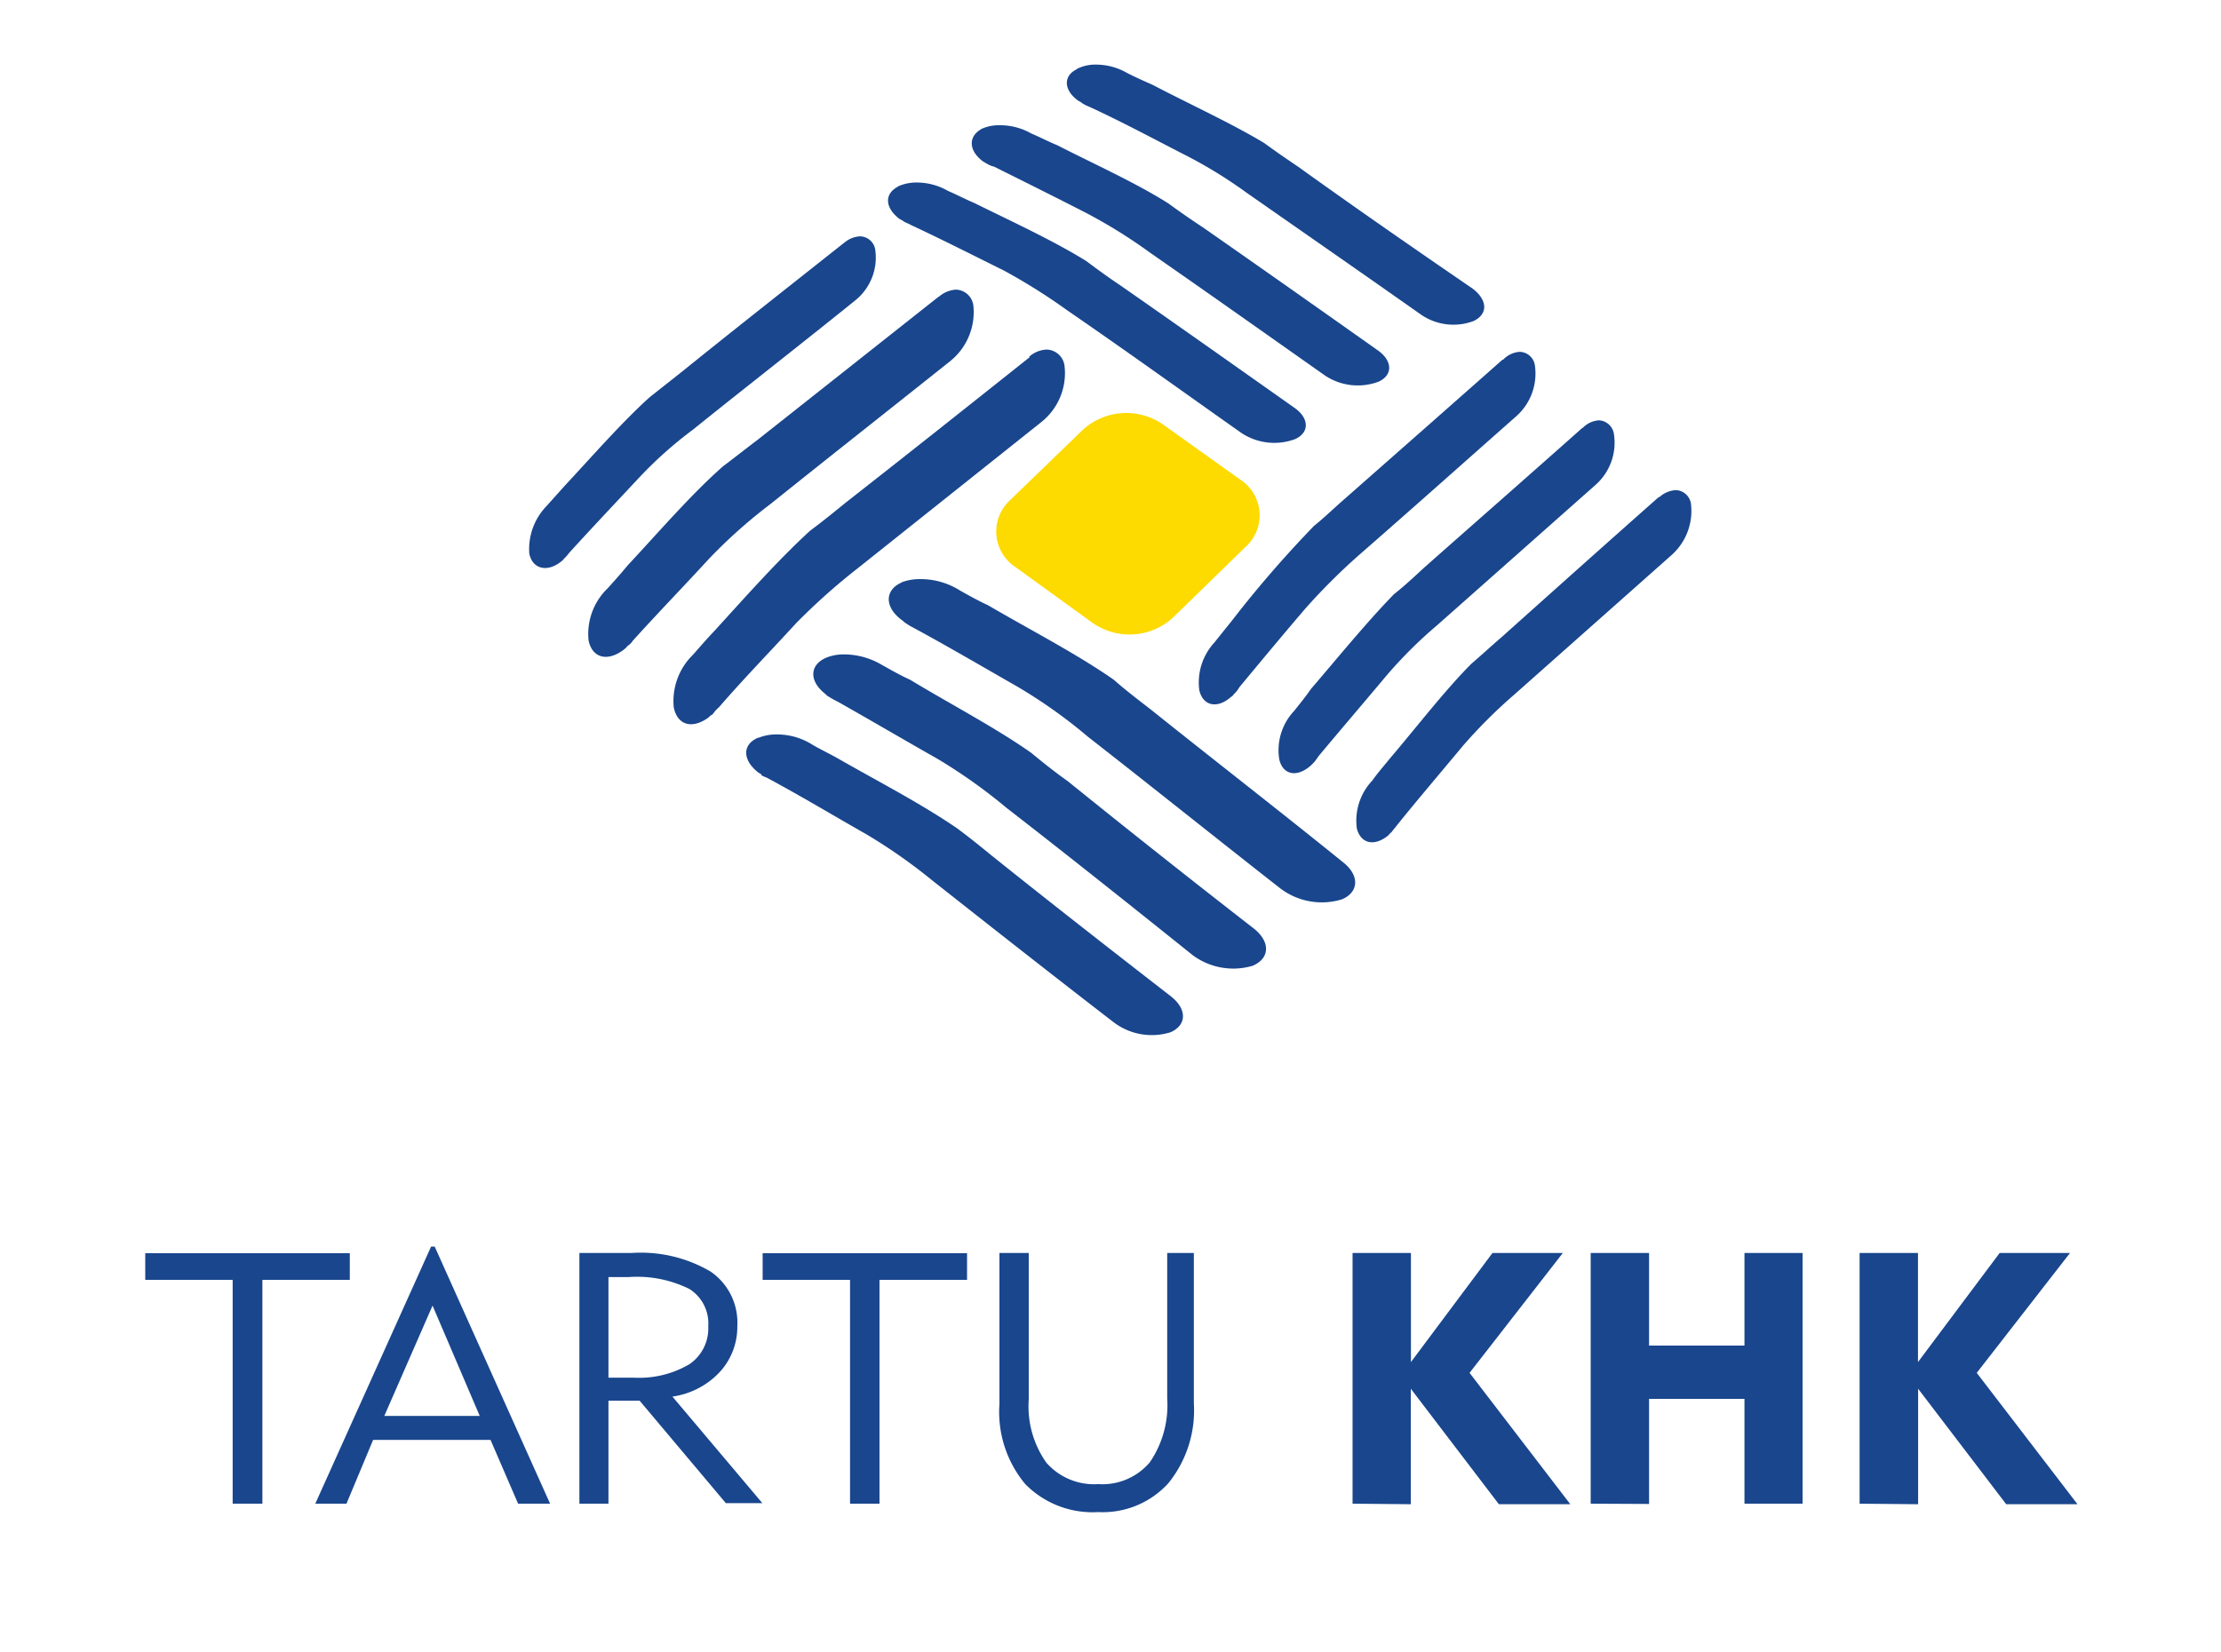 <svg id="Layer_1" data-name="Layer 1" xmlns="http://www.w3.org/2000/svg" viewBox="0 0 166.67 124"><defs><style>.cls-1{fill:#fdda00;}.cls-2{fill:#19468d;}</style></defs><title>Vertikaalne_mini_logo</title><path class="cls-1" d="M93.46,41.06,88,46.38a4.83,4.83,0,0,1-6,.38l-5.82-4.21a3.19,3.19,0,0,1-.39-5l5.44-5.26a4.84,4.84,0,0,1,6-.46L93.07,36A3.19,3.19,0,0,1,93.46,41.06Z"/><path class="cls-2" d="M67.4,14c-1.06.55-1,1.6.11,2.44a1.39,1.39,0,0,1,.28.16c.16.12.38.17.55.28,2.38,1.11,4.66,2.27,7,3.43a44.71,44.71,0,0,1,4.77,3c4.37,3,8.75,6.16,13.08,9.21a4.47,4.47,0,0,0,4,.44c1.11-.5,1.06-1.61-.11-2.39-4.32-3.05-8.7-6.15-13.08-9.2-.83-.55-1.66-1.16-2.49-1.78-2.5-1.55-5.66-3-8.43-4.37-.67-.28-1.28-.61-1.94-.89a4.7,4.7,0,0,0-2.33-.63,3.34,3.34,0,0,0-1.44.3"/><path class="cls-2" d="M73.66,9.68c-1,.55-1,1.61.11,2.44.11.05.17.11.28.16a1.72,1.72,0,0,0,.55.23c2.33,1.16,4.66,2.32,6.94,3.49a39.19,39.19,0,0,1,4.81,3c4.39,3.05,8.77,6.15,13.1,9.2a4.44,4.44,0,0,0,4,.45c1.11-.5,1.05-1.61-.11-2.39-4.38-3.1-8.71-6.15-13.08-9.2-.84-.55-1.72-1.16-2.55-1.77-2.45-1.56-5.66-3-8.37-4.39-.67-.27-1.28-.6-1.95-.88a4.74,4.74,0,0,0-2.35-.62,3.22,3.22,0,0,0-1.42.29"/><path class="cls-2" d="M80.82,5.19c-1.06.5-1,1.6.11,2.38a1,1,0,0,1,.27.17,2.93,2.93,0,0,0,.56.28c2.38,1.1,4.66,2.32,6.93,3.49a34.45,34.45,0,0,1,4.82,2.93c4.38,3.06,8.76,6.1,13.09,9.15a4.29,4.29,0,0,0,4,.5c1.11-.55,1-1.61-.11-2.44-4.38-3-8.71-6-13.08-9.14-.83-.56-1.72-1.17-2.55-1.78-2.5-1.5-5.65-2.94-8.38-4.37-.66-.29-1.27-.56-1.93-.9a4.67,4.67,0,0,0-2.29-.61,3.05,3.05,0,0,0-1.48.34"/><path class="cls-2" d="M77.27,26.81c-4.6,3.66-9.21,7.32-13.81,10.92-.88.72-1.77,1.44-2.66,2.1-2.38,2.17-4.93,5.05-7.2,7.54C53,48,52.54,48.54,52,49.15a4.86,4.86,0,0,0-1.44,3.94c.28,1.39,1.44,1.66,2.67.72,0-.06.16-.12.27-.22a2.57,2.57,0,0,1,.45-.5c1.88-2.17,3.87-4.21,5.81-6.33a47.85,47.85,0,0,1,4.6-4.1l13.81-11a4.69,4.69,0,0,0,1.72-4.16,1.39,1.39,0,0,0-1.35-1.26,2.09,2.09,0,0,0-1.31.54"/><path class="cls-2" d="M70.45,22.26,56.87,33c-.89.67-1.78,1.38-2.61,2-2.39,2.1-4.88,5-7.15,7.43-.5.61-1,1.16-1.5,1.72a4.75,4.75,0,0,0-1.44,3.93c.28,1.33,1.44,1.61,2.66.67.05-.06.17-.11.22-.23a1.45,1.45,0,0,0,.45-.44C49.38,46,51.32,44,53.21,41.94a38.36,38.36,0,0,1,4.6-4.1c4.49-3.6,9-7.15,13.53-10.76A4.72,4.72,0,0,0,73.05,23a1.36,1.36,0,0,0-1.3-1.26,2.15,2.15,0,0,0-1.3.54"/><path class="cls-2" d="M63.35,18.22c-4.05,3.21-8.15,6.43-12.2,9.7L48.77,29.8c-2.1,1.89-4.32,4.44-6.38,6.65L41,38a4.65,4.65,0,0,0-1.28,3.55c.23,1.16,1.34,1.44,2.39.6a.91.91,0,0,0,.22-.22,3.47,3.47,0,0,0,.39-.44c1.72-1.89,3.44-3.71,5.15-5.54A30.69,30.69,0,0,1,52,32.25c4-3.22,8.14-6.44,12.19-9.71a4.12,4.12,0,0,0,1.5-3.72,1.18,1.18,0,0,0-1.15-1.08,1.94,1.94,0,0,0-1.18.48"/><path class="cls-2" d="M56.92,55.36c-1.22.5-1.22,1.66-.05,2.6l.27.17v.06c.17.11.39.16.56.27,2.49,1.34,4.88,2.78,7.31,4.16A41,41,0,0,1,70,66.12c4.49,3.54,9,7.09,13.53,10.58a4.73,4.73,0,0,0,4.32.78c1.22-.55,1.22-1.72.06-2.66-4.5-3.49-9-7-13.48-10.59-.88-.72-1.71-1.39-2.6-2.05C69.17,60.35,65.85,58.63,63,57c-.67-.39-1.39-.72-2.05-1.11a4.92,4.92,0,0,0-2.64-.76,3.48,3.48,0,0,0-1.41.26"/><path class="cls-2" d="M62,49.37c-1.28.55-1.28,1.78-.06,2.72a.8.8,0,0,0,.28.22,5.55,5.55,0,0,0,.61.34c2.55,1.44,5,2.88,7.54,4.32a40.4,40.4,0,0,1,5.15,3.66c4.72,3.66,9.37,7.37,14,11.08a5.11,5.11,0,0,0,4.49.78c1.28-.55,1.34-1.77.11-2.77q-7.07-5.49-14-11.09c-.95-.67-1.84-1.38-2.72-2.11-2.66-1.88-6.16-3.71-9.09-5.49-.73-.33-1.39-.71-2.11-1.11a5.59,5.59,0,0,0-2.83-.8,3.57,3.57,0,0,0-1.38.25"/><path class="cls-2" d="M67.67,43.72c-1.27.55-1.33,1.83,0,2.82.11.06.17.17.28.22h0a4.15,4.15,0,0,0,.56.34c2.66,1.44,5.21,2.94,7.82,4.43a38.14,38.14,0,0,1,5.32,3.78c4.82,3.76,9.59,7.59,14.41,11.36a5.14,5.14,0,0,0,4.66.83c1.27-.55,1.33-1.83,0-2.83C96,60.85,91.13,57.08,86.35,53.25c-.93-.72-1.88-1.44-2.76-2.22-2.77-1.94-6.32-3.77-9.43-5.59-.71-.33-1.44-.73-2.11-1.11a5.52,5.52,0,0,0-3-.86,3.82,3.82,0,0,0-1.42.25"/><path class="cls-2" d="M124.5,37.29c-3.93,3.48-7.87,7-11.81,10.53-.78.67-1.49,1.33-2.27,2-2,2-4.16,4.82-6.15,7.15-.44.55-.89,1.05-1.28,1.61a4.38,4.38,0,0,0-1.17,3.6c.29,1.16,1.34,1.39,2.39.5a.91.91,0,0,1,.22-.22c.11-.17.28-.34.39-.5,1.61-2,3.27-3.94,4.93-5.94a38.44,38.44,0,0,1,3.94-3.93L125.5,41.61a4.43,4.43,0,0,0,1.39-3.82,1.19,1.19,0,0,0-1.14-1,2,2,0,0,0-1.25.55"/><path class="cls-2" d="M118.73,32.13c-3.93,3.5-7.93,7-11.86,10.48-.78.72-1.5,1.39-2.27,2-2,2.05-4.22,4.77-6.21,7.09-.39.56-.83,1.11-1.28,1.67A4.3,4.3,0,0,0,96,57c.27,1.17,1.33,1.39,2.38.45l.22-.22a3.51,3.51,0,0,0,.33-.45c1.67-2,3.33-3.94,5-5.93a33.31,33.31,0,0,1,3.94-3.94L119.73,36.4a4.22,4.22,0,0,0,1.39-3.77A1.2,1.2,0,0,0,120,31.55a1.88,1.88,0,0,0-1.24.58"/><path class="cls-2" d="M112.75,27c-3.94,3.49-7.93,7-11.87,10.47-.77.67-1.5,1.39-2.27,2a85.41,85.41,0,0,0-6.15,7.1l-1.33,1.66A4.42,4.42,0,0,0,90,51.81c.28,1.22,1.39,1.39,2.38.5.12-.05.17-.16.23-.22a1.92,1.92,0,0,0,.39-.5c1.66-2,3.27-3.94,4.93-5.88a46.93,46.93,0,0,1,4-4c4-3.49,7.93-7,11.87-10.48a4.28,4.28,0,0,0,1.38-3.82,1.18,1.18,0,0,0-1.13-1,1.87,1.87,0,0,0-1.25.59"/><path class="cls-2" d="M17.46,112.87V96.07H10.9v-2H26.25v2H19.69v16.8Z"/><path class="cls-2" d="M23.66,112.87l8.69-19.3h.27l8.66,19.3h-2.4l-2.07-4.79H28L26,112.87Zm5.18-6.59H36L32.46,98Z"/><path class="cls-2" d="M43.48,112.87V94.05h3.93a10.33,10.33,0,0,1,5.92,1.4,4.64,4.64,0,0,1,2,4.08A5,5,0,0,1,54,103a6,6,0,0,1-3.54,1.83l6.75,8H54.47L48,105.14H45.66v7.73Zm2.18-9.46h1.88a7.44,7.44,0,0,0,4.18-1,3.24,3.24,0,0,0,1.43-2.85,3.06,3.06,0,0,0-1.42-2.81,8.84,8.84,0,0,0-4.56-.89H45.66Z"/><path class="cls-2" d="M63.79,112.87V96.07H57.23v-2H72.57v2H66v16.8Z"/><path class="cls-2" d="M77.2,94.05v11a7.32,7.32,0,0,0,1.32,4.74,4.76,4.76,0,0,0,3.9,1.61,4.66,4.66,0,0,0,3.86-1.63,7.57,7.57,0,0,0,1.31-4.8V94.05h2v11.29a8.68,8.68,0,0,1-1.92,6,6.65,6.65,0,0,1-5.25,2.16,7.08,7.08,0,0,1-5.48-2.1,8.45,8.45,0,0,1-1.94-6V94.05Z"/><path class="cls-2" d="M101.5,112.87V94.05h4.38v8.19L112,94.05h5.28l-7,9,7.56,9.86h-5.36l-6.61-8.67v8.67Z"/><path class="cls-2" d="M119.37,112.87V94.05h4.38V101h7.16V94.05h4.36v18.82h-4.36V105h-7.16v7.89Z"/><path class="cls-2" d="M139.55,112.87V94.05h4.38v8.19l6.13-8.19h5.28l-7,9,7.56,9.86h-5.35l-6.61-8.67v8.67Z"/></svg>